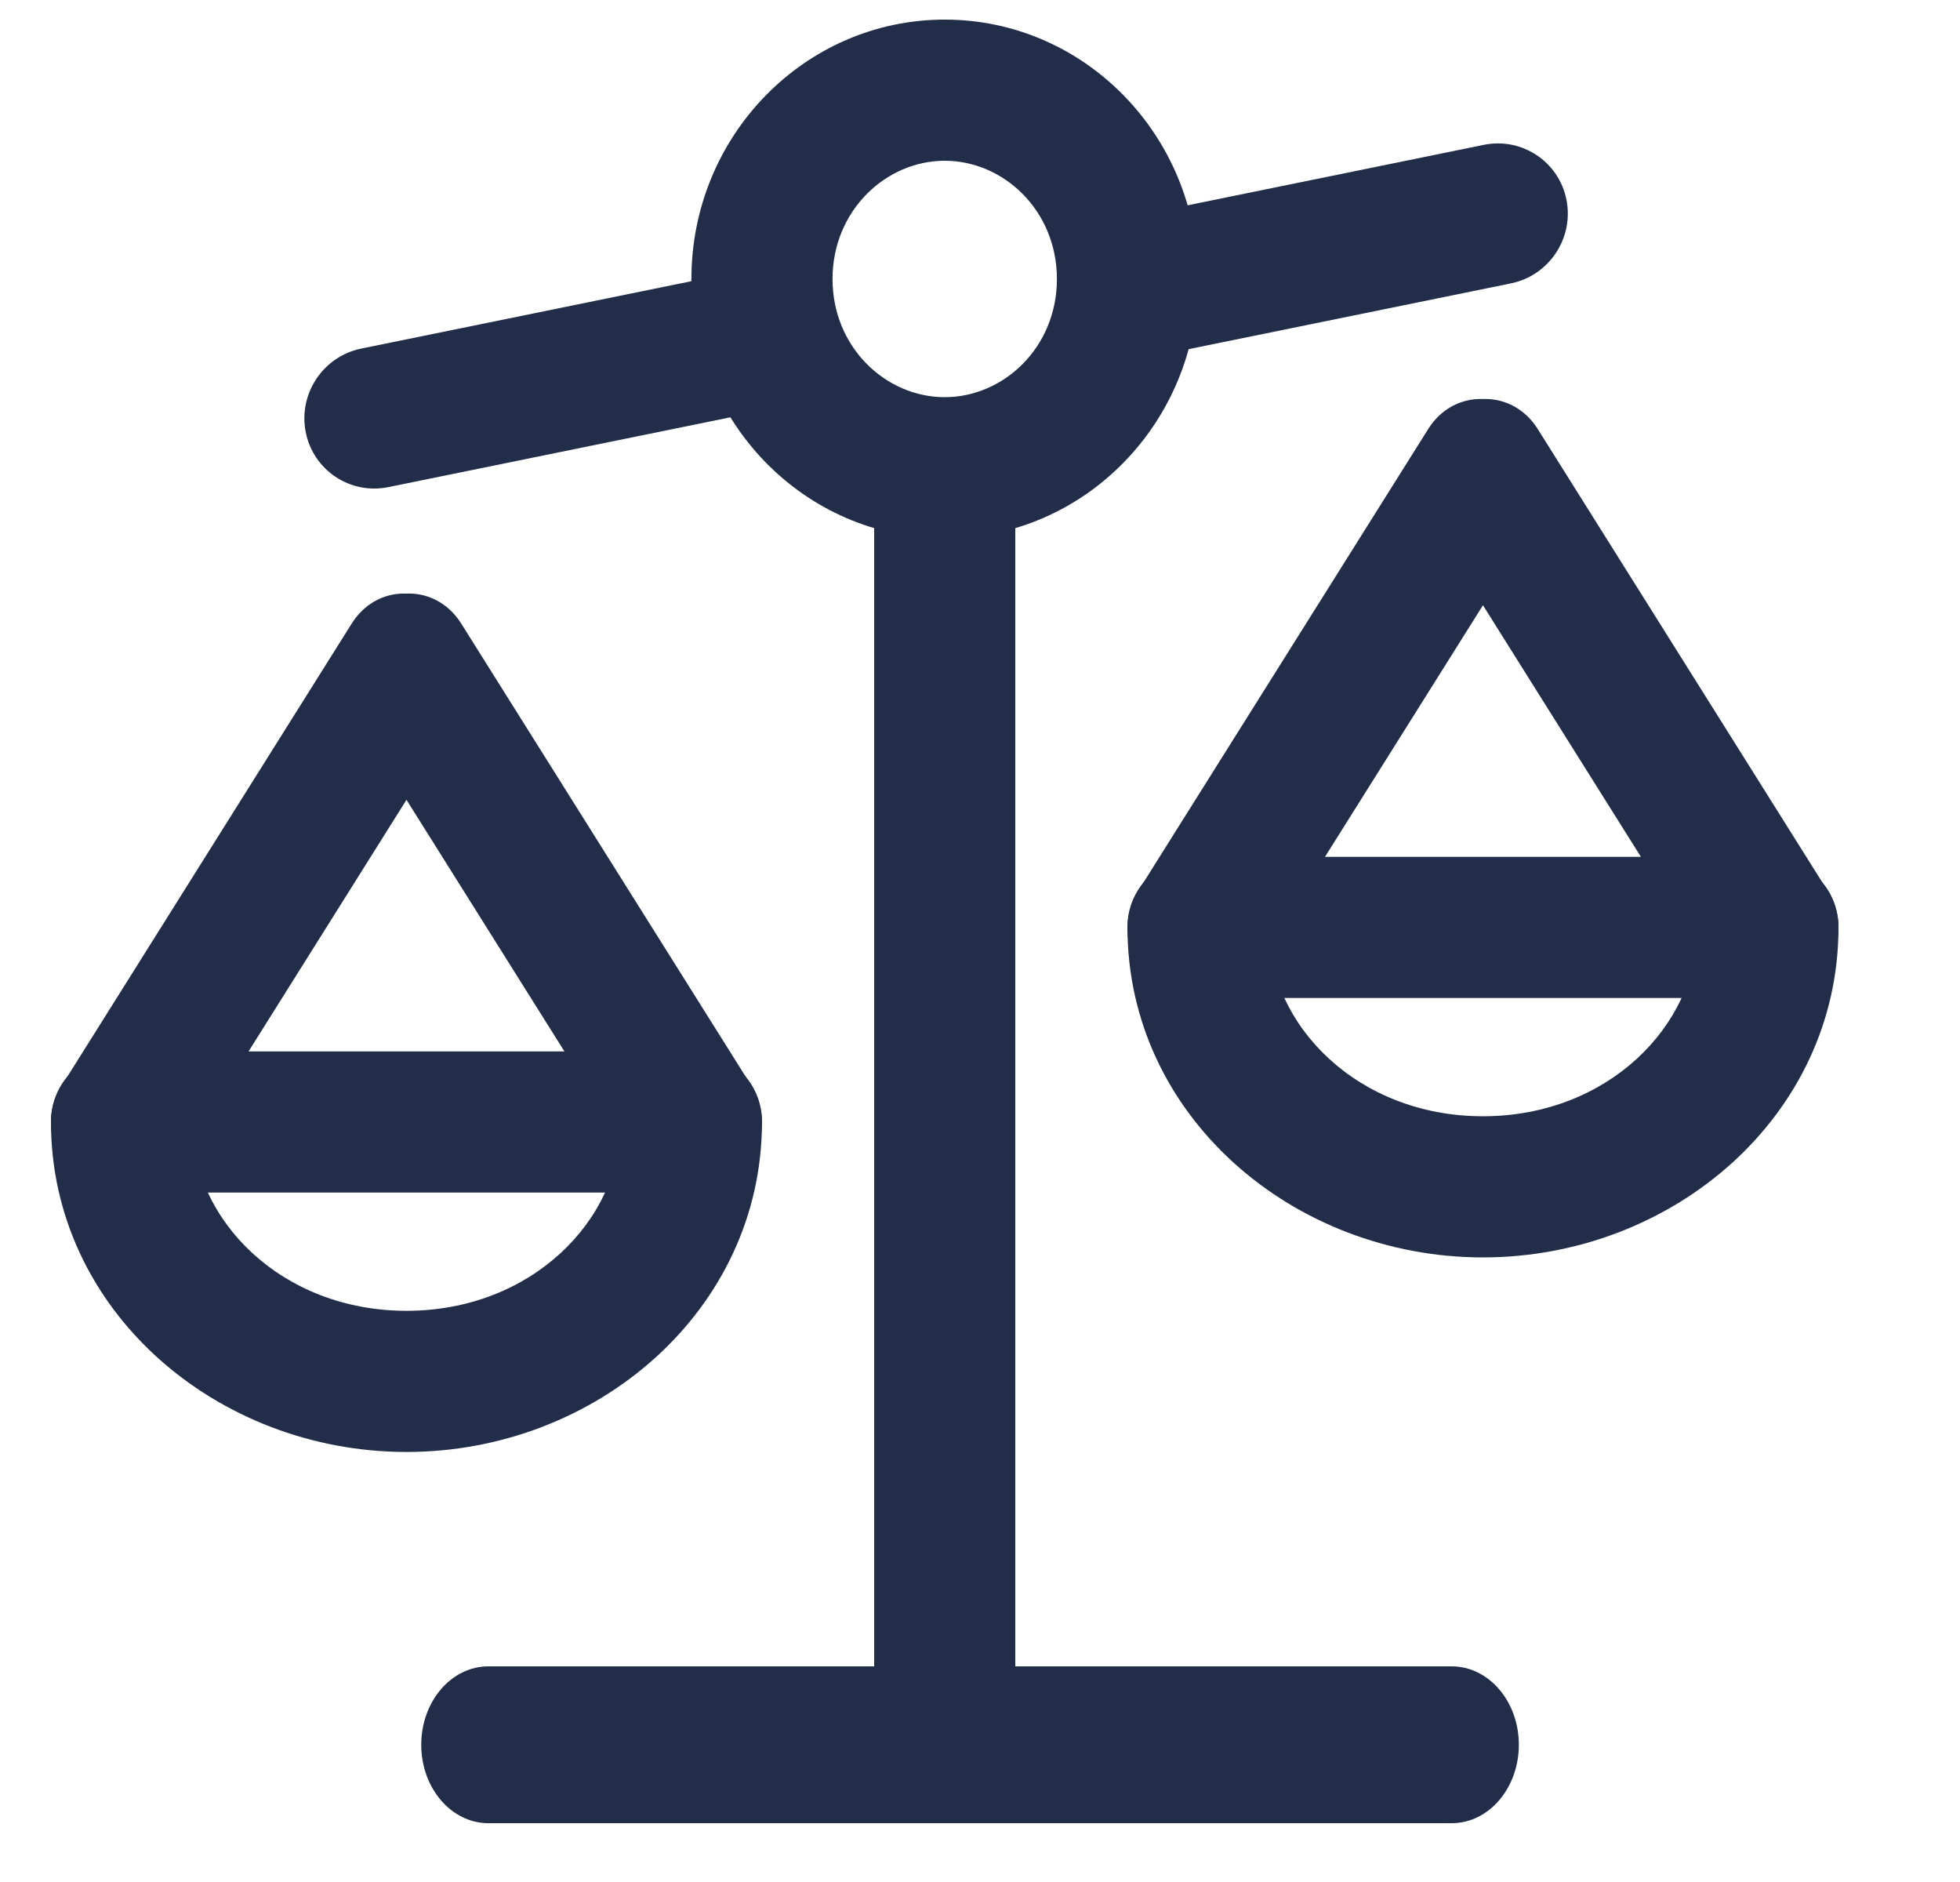 <svg width="25" height="24" viewBox="0 0 25 24" fill="none" xmlns="http://www.w3.org/2000/svg">
<g clip-path="url(#clip0_1_2222)">
<path fill-rule="evenodd" clip-rule="evenodd" d="M12.05 5.552C12.547 5.552 12.95 5.955 12.95 6.452V21.337C12.95 21.834 12.547 22.237 12.05 22.237C11.553 22.237 11.15 21.834 11.15 21.337V6.452C11.15 5.955 11.553 5.552 12.05 5.552Z" fill="#222D4A"/>
<path fill-rule="evenodd" clip-rule="evenodd" d="M5.373 22.25C5.373 21.698 5.756 21.25 6.229 21.25H18.517C18.99 21.25 19.373 21.698 19.373 22.25C19.373 22.802 18.99 23.25 18.517 23.25H6.229C5.756 23.25 5.373 22.802 5.373 22.25Z" fill="#222D4A"/>
<path fill-rule="evenodd" clip-rule="evenodd" d="M3.899 5.508C3.804 5.02 4.122 4.544 4.609 4.445L9.235 3.501C9.722 3.402 10.194 3.717 10.289 4.205C10.384 4.693 10.066 5.169 9.579 5.268L4.953 6.212C4.466 6.311 3.994 5.996 3.899 5.508Z" fill="#222D4A"/>
<path fill-rule="evenodd" clip-rule="evenodd" d="M13.591 3.854C13.496 3.366 13.814 2.89 14.301 2.791L18.927 1.847C19.414 1.748 19.886 2.063 19.981 2.551C20.076 3.039 19.758 3.515 19.271 3.614L14.645 4.558C14.158 4.657 13.686 4.342 13.591 3.854Z" fill="#222D4A"/>
<path fill-rule="evenodd" clip-rule="evenodd" d="M12.05 5.065C12.801 5.065 13.481 4.431 13.481 3.558C13.481 2.685 12.801 2.05 12.05 2.05C11.3 2.05 10.619 2.685 10.619 3.558C10.619 4.431 11.3 5.065 12.05 5.065ZM12.05 6.865C13.834 6.865 15.281 5.384 15.281 3.558C15.281 1.731 13.834 0.25 12.05 0.25C10.266 0.25 8.819 1.731 8.819 3.558C8.819 5.384 10.266 6.865 12.05 6.865Z" fill="#222D4A"/>
<path fill-rule="evenodd" clip-rule="evenodd" d="M14.381 11.827C14.381 11.33 14.784 10.927 15.281 10.927H22.55C23.047 10.927 23.45 11.33 23.45 11.827C23.45 12.324 23.047 12.727 22.55 12.727H15.281C14.784 12.727 14.381 12.324 14.381 11.827Z" fill="#222D4A"/>
<path fill-rule="evenodd" clip-rule="evenodd" d="M14.802 12.589C14.416 12.276 14.318 11.68 14.582 11.259L18.217 5.471C18.481 5.05 19.008 4.963 19.394 5.276C19.78 5.59 19.878 6.185 19.614 6.606L15.979 12.394C15.715 12.815 15.188 12.902 14.802 12.589Z" fill="#222D4A"/>
<path fill-rule="evenodd" clip-rule="evenodd" d="M23.029 12.589C22.643 12.902 22.116 12.815 21.851 12.394L18.217 6.606C17.953 6.185 18.051 5.59 18.437 5.276C18.823 4.963 19.349 5.05 19.614 5.471L23.248 11.259C23.513 11.68 23.414 12.276 23.029 12.589Z" fill="#222D4A"/>
<path fill-rule="evenodd" clip-rule="evenodd" d="M15.281 10.927C15.778 10.927 16.181 11.33 16.181 11.827C16.181 13.079 17.323 14.235 18.915 14.235C20.507 14.235 21.65 13.079 21.65 11.827C21.65 11.33 22.053 10.927 22.55 10.927C23.047 10.927 23.45 11.33 23.45 11.827C23.45 14.229 21.338 16.035 18.915 16.035C16.493 16.035 14.381 14.229 14.381 11.827C14.381 11.33 14.784 10.927 15.281 10.927Z" fill="#222D4A"/>
<path fill-rule="evenodd" clip-rule="evenodd" d="M0.65 14.308C0.65 13.811 1.053 13.408 1.55 13.408H8.819C9.316 13.408 9.719 13.811 9.719 14.308C9.719 14.805 9.316 15.208 8.819 15.208H1.55C1.053 15.208 0.65 14.805 0.65 14.308Z" fill="#222D4A"/>
<path fill-rule="evenodd" clip-rule="evenodd" d="M1.071 15.07C0.686 14.757 0.587 14.162 0.852 13.741L4.486 7.952C4.75 7.531 5.277 7.444 5.663 7.757C6.049 8.071 6.147 8.666 5.883 9.087L2.249 14.876C1.984 15.297 1.457 15.384 1.071 15.07Z" fill="#222D4A"/>
<path fill-rule="evenodd" clip-rule="evenodd" d="M9.298 15.07C8.912 15.384 8.385 15.296 8.121 14.876L4.486 9.087C4.222 8.666 4.32 8.071 4.706 7.757C5.092 7.444 5.619 7.531 5.883 7.952L9.518 13.741C9.782 14.161 9.684 14.757 9.298 15.07Z" fill="#222D4A"/>
<path fill-rule="evenodd" clip-rule="evenodd" d="M1.55 13.408C2.047 13.408 2.45 13.811 2.45 14.308C2.45 15.56 3.593 16.716 5.185 16.716C6.777 16.716 7.919 15.56 7.919 14.308C7.919 13.811 8.322 13.408 8.819 13.408C9.316 13.408 9.719 13.811 9.719 14.308C9.719 16.71 7.607 18.516 5.185 18.516C2.762 18.516 0.65 16.71 0.65 14.308C0.65 13.811 1.053 13.408 1.55 13.408Z" fill="#222D4A"/>
</g>
<defs>
<clipPath id="clip0_1_2222">
<rect width="24" height="23" fill="white" transform="translate(0.05 0.25)"/>
</clipPath>
</defs>
</svg>
